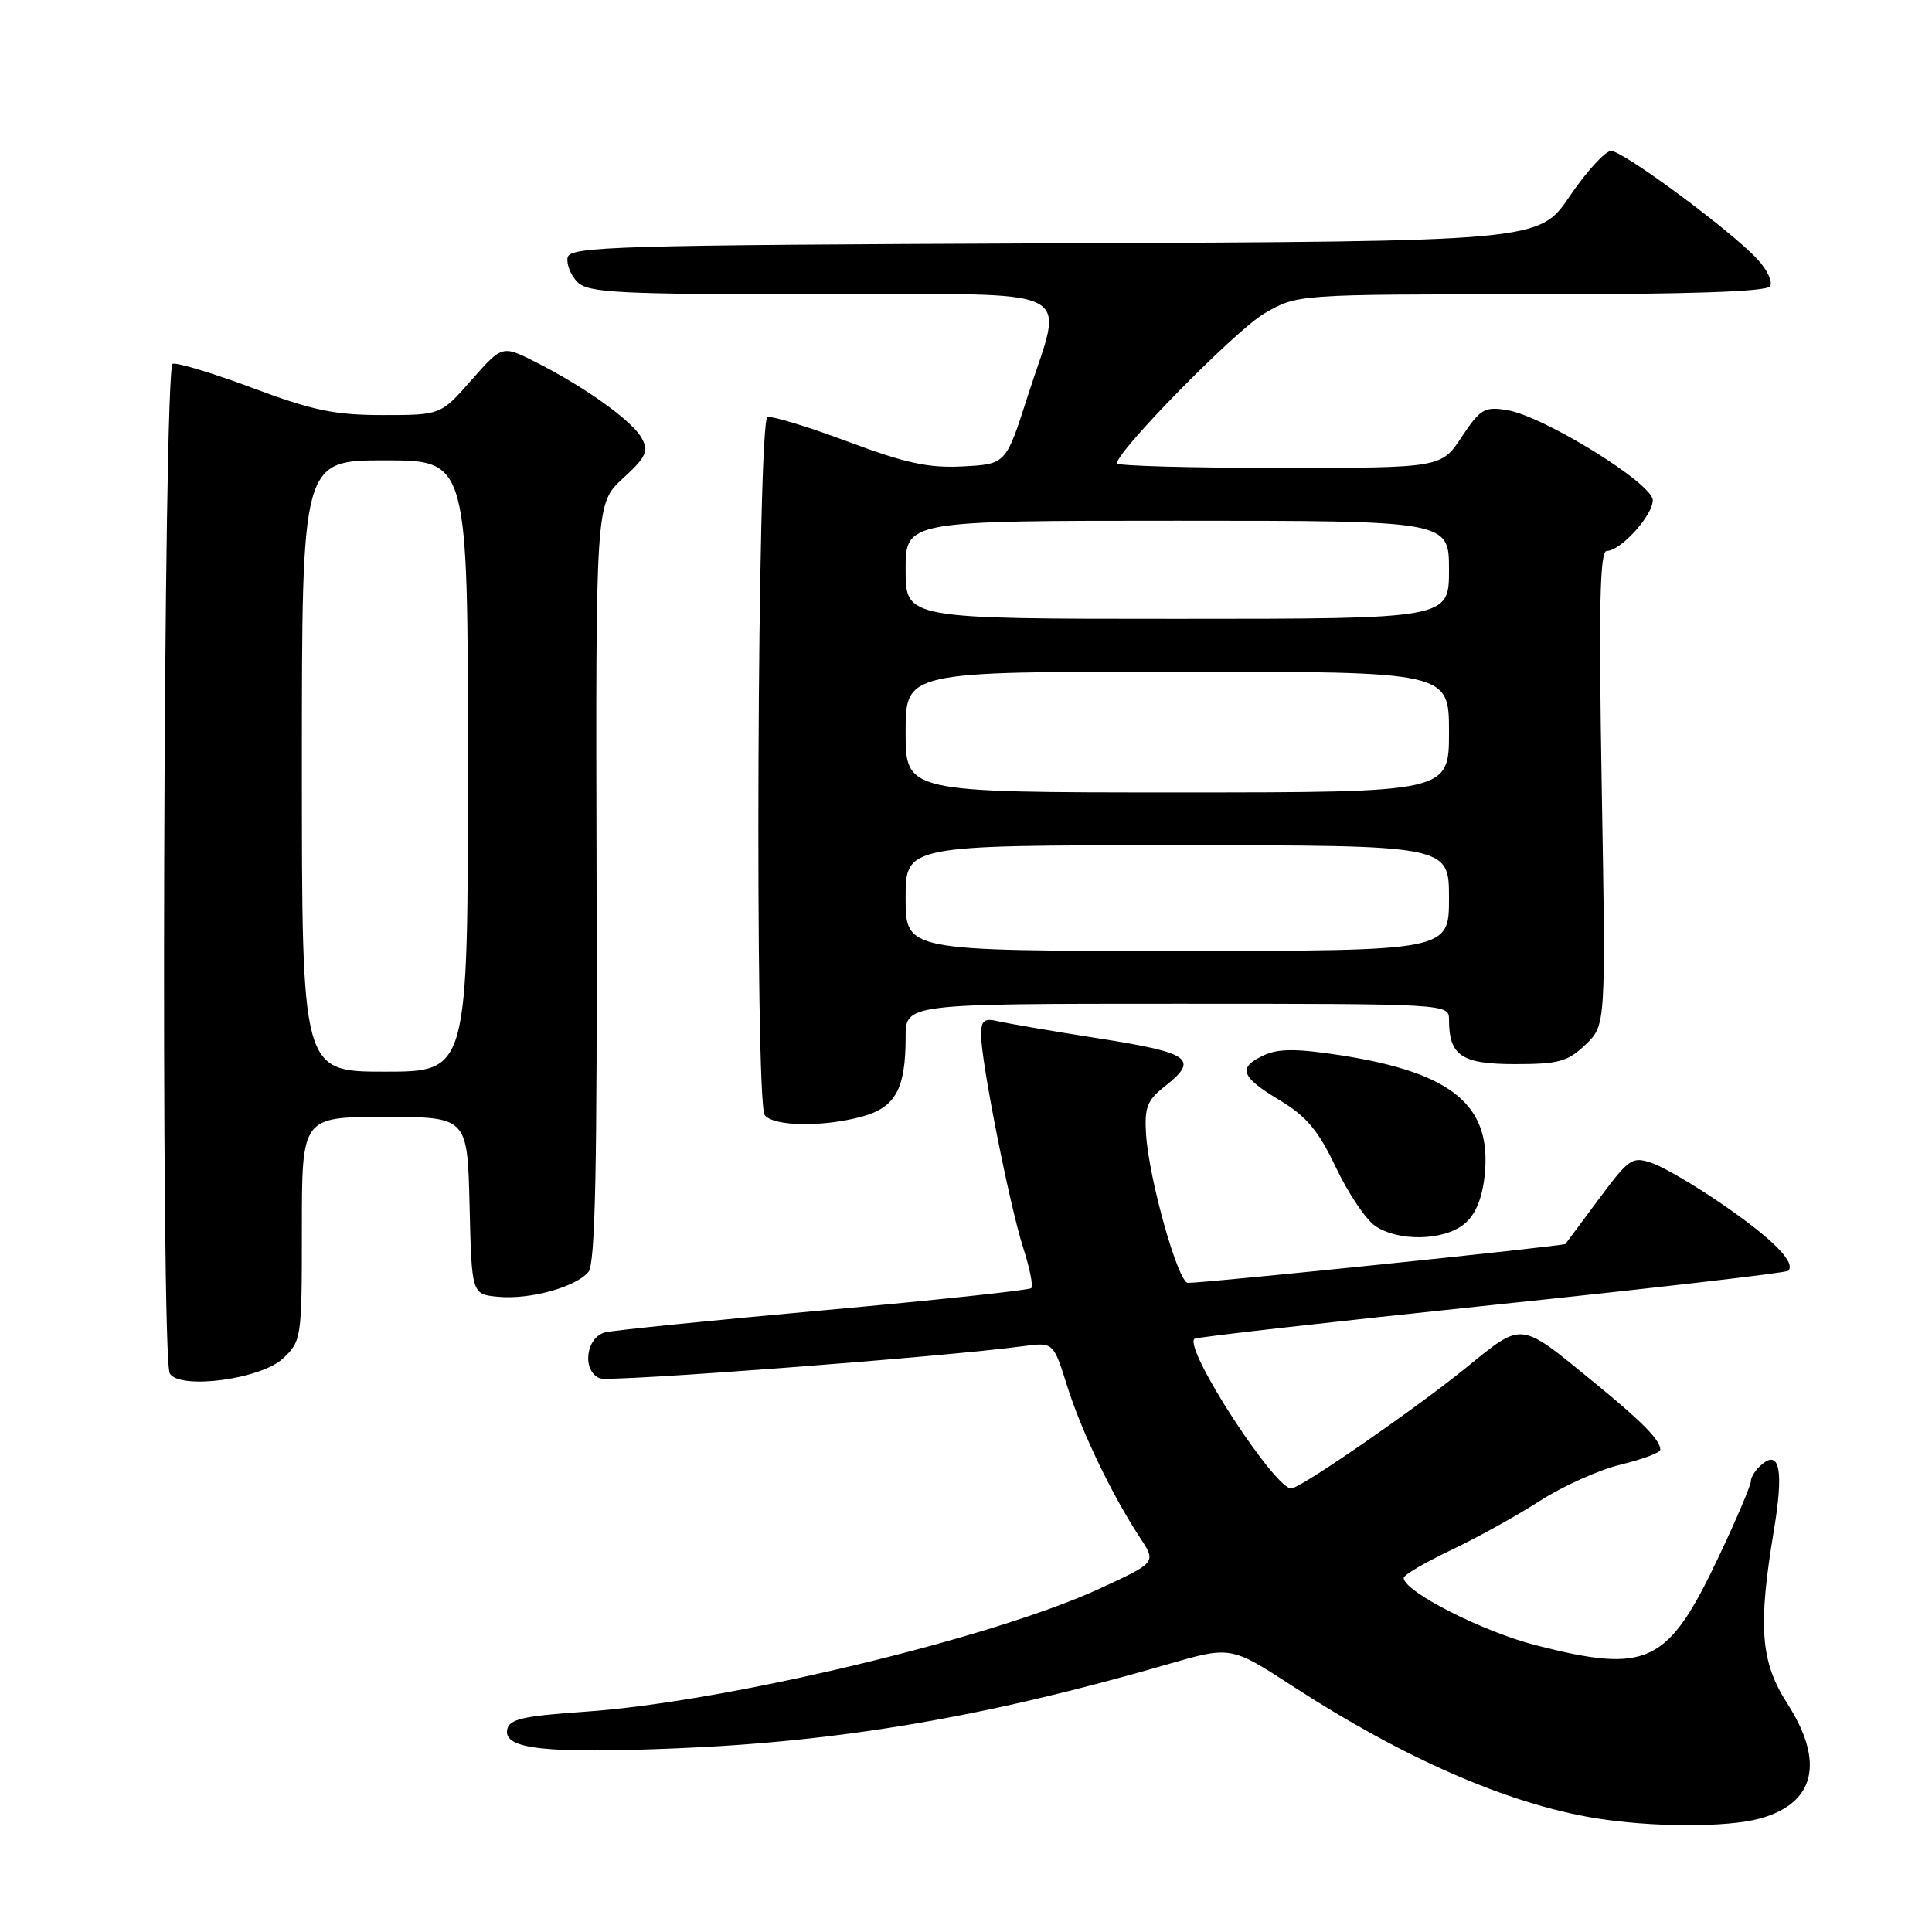 <?xml version="1.0" encoding="UTF-8" standalone="no"?>
<!DOCTYPE svg PUBLIC "-//W3C//DTD SVG 1.1//EN" "http://www.w3.org/Graphics/SVG/1.1/DTD/svg11.dtd" >
<svg xmlns="http://www.w3.org/2000/svg" xmlns:xlink="http://www.w3.org/1999/xlink" version="1.1" viewBox="0 0 256 256">
 <g >
 <path fill="currentColor"
d=" M 233.22 240.96 C 240.52 238.93 241.81 233.49 236.83 225.73 C 233.27 220.19 232.92 215.55 235.06 202.72 C 236.35 194.96 235.83 192.06 233.49 194.01 C 232.67 194.69 232.00 195.70 232.00 196.26 C 232.00 196.81 230.05 201.40 227.66 206.44 C 220.99 220.51 218.32 221.79 203.50 218.00 C 196.43 216.19 186.00 210.87 186.00 209.08 C 186.00 208.69 188.79 207.05 192.20 205.43 C 195.60 203.82 200.92 200.88 204.00 198.90 C 207.09 196.91 211.95 194.73 214.81 194.05 C 217.66 193.36 220.00 192.48 220.00 192.09 C 220.00 190.82 217.60 188.38 211.22 183.17 C 201.21 174.99 201.88 175.06 194.19 181.29 C 187.56 186.66 173.09 196.68 171.19 197.22 C 169.23 197.78 156.86 178.81 158.26 177.40 C 158.48 177.18 176.17 175.18 197.56 172.94 C 218.95 170.71 236.67 168.66 236.94 168.39 C 238.00 167.33 235.03 164.29 228.58 159.82 C 224.87 157.24 220.54 154.69 218.98 154.14 C 216.27 153.20 215.91 153.44 211.90 158.82 C 209.58 161.95 207.57 164.65 207.43 164.83 C 207.21 165.11 160.22 169.96 157.41 169.99 C 156.11 170.00 152.25 156.30 151.86 150.31 C 151.63 146.77 152.01 145.78 154.29 143.99 C 158.93 140.34 157.82 139.52 145.75 137.62 C 139.56 136.65 133.49 135.61 132.25 135.32 C 130.40 134.88 130.00 135.20 130.00 137.14 C 130.00 140.66 133.79 159.79 135.58 165.34 C 136.44 168.01 136.92 170.41 136.65 170.68 C 136.38 170.96 124.08 172.27 109.33 173.60 C 94.57 174.93 81.49 176.25 80.25 176.53 C 77.61 177.13 77.06 181.70 79.50 182.64 C 80.84 183.15 125.24 179.78 135.54 178.38 C 139.58 177.84 139.58 177.84 141.41 183.67 C 143.31 189.70 147.34 198.09 151.07 203.77 C 153.22 207.03 153.22 207.03 145.75 210.48 C 131.43 217.10 96.18 225.53 77.51 226.81 C 69.26 227.38 67.47 227.79 67.20 229.19 C 66.71 231.77 72.27 232.38 89.73 231.66 C 111.48 230.77 130.78 227.46 154.60 220.56 C 163.08 218.10 163.08 218.10 171.29 223.43 C 186.00 232.98 199.70 238.97 211.24 240.89 C 218.71 242.13 228.87 242.17 233.22 240.96 Z  M 37.49 180.01 C 39.95 177.70 40.00 177.37 40.00 162.83 C 40.00 148.00 40.00 148.00 50.97 148.00 C 61.94 148.00 61.94 148.00 62.22 159.75 C 62.50 171.50 62.50 171.50 66.00 171.83 C 70.19 172.23 76.30 170.55 77.97 168.54 C 78.88 167.44 79.14 154.76 79.05 116.90 C 78.92 66.72 78.92 66.72 82.52 63.41 C 85.59 60.60 85.97 59.81 85.05 58.09 C 83.83 55.81 77.66 51.37 71.02 48.00 C 66.55 45.73 66.55 45.73 62.47 50.36 C 58.39 55.00 58.39 55.00 50.72 55.00 C 44.37 55.00 41.41 54.39 33.50 51.42 C 28.25 49.46 23.47 48.01 22.88 48.21 C 21.64 48.62 21.26 179.99 22.50 182.00 C 23.85 184.18 34.56 182.76 37.49 180.01 Z  M 193.99 162.21 C 195.47 161.01 196.37 158.93 196.71 155.88 C 197.76 146.53 192.56 142.15 177.65 139.83 C 171.91 138.94 169.45 138.93 167.53 139.80 C 163.95 141.44 164.36 142.66 169.54 145.77 C 173.12 147.92 174.69 149.80 177.00 154.66 C 178.60 158.05 180.94 161.54 182.18 162.41 C 185.21 164.53 191.25 164.43 193.99 162.21 Z  M 114.30 147.93 C 118.66 146.72 120.00 144.26 120.00 137.43 C 120.00 133.00 120.00 133.00 156.00 133.00 C 191.72 133.00 192.00 133.02 192.00 135.07 C 192.00 139.88 193.65 141.00 200.73 141.00 C 206.53 141.00 207.74 140.67 210.09 138.42 C 212.78 135.84 212.78 135.84 212.24 104.42 C 211.83 80.42 211.98 73.00 212.90 73.00 C 214.74 73.00 219.00 68.31 219.00 66.28 C 219.00 64.07 204.53 55.12 199.68 54.34 C 196.71 53.85 196.14 54.19 193.68 57.90 C 190.97 62.00 190.97 62.00 169.49 62.00 C 157.67 62.00 148.00 61.73 148.00 61.40 C 148.00 59.76 163.71 43.77 167.51 41.55 C 171.86 39.00 171.86 39.00 202.87 39.00 C 223.89 39.00 234.10 38.65 234.55 37.93 C 234.91 37.34 234.15 35.72 232.85 34.33 C 229.31 30.52 215.08 20.00 213.48 20.00 C 212.71 20.00 210.24 22.70 208.00 25.99 C 203.94 31.99 203.94 31.99 139.73 32.24 C 81.33 32.48 75.50 32.65 75.21 34.13 C 75.04 35.02 75.63 36.49 76.52 37.38 C 77.95 38.80 81.84 39.00 108.57 39.00 C 143.93 39.00 140.95 37.54 136.15 52.57 C 133.29 61.50 133.29 61.50 127.60 61.80 C 123.04 62.04 120.02 61.39 112.33 58.51 C 107.05 56.54 102.27 55.08 101.69 55.27 C 100.35 55.72 99.99 145.94 101.33 147.75 C 102.45 149.27 109.13 149.37 114.30 147.93 Z  M 40.00 101.50 C 40.00 61.00 40.00 61.00 51.00 61.00 C 62.00 61.00 62.00 61.00 62.00 101.50 C 62.00 142.00 62.00 142.00 51.00 142.00 C 40.00 142.00 40.00 142.00 40.00 101.50 Z  M 120.00 119.00 C 120.00 112.00 120.00 112.00 156.00 112.00 C 192.00 112.00 192.00 112.00 192.00 119.00 C 192.00 126.00 192.00 126.00 156.00 126.00 C 120.00 126.00 120.00 126.00 120.00 119.00 Z  M 120.00 97.00 C 120.00 89.00 120.00 89.00 156.00 89.00 C 192.00 89.00 192.00 89.00 192.00 97.00 C 192.00 105.00 192.00 105.00 156.00 105.00 C 120.00 105.00 120.00 105.00 120.00 97.00 Z  M 120.00 75.50 C 120.00 69.00 120.00 69.00 156.00 69.00 C 192.00 69.00 192.00 69.00 192.00 75.50 C 192.00 82.00 192.00 82.00 156.00 82.00 C 120.00 82.00 120.00 82.00 120.00 75.50 Z "/>
</g>
</svg>